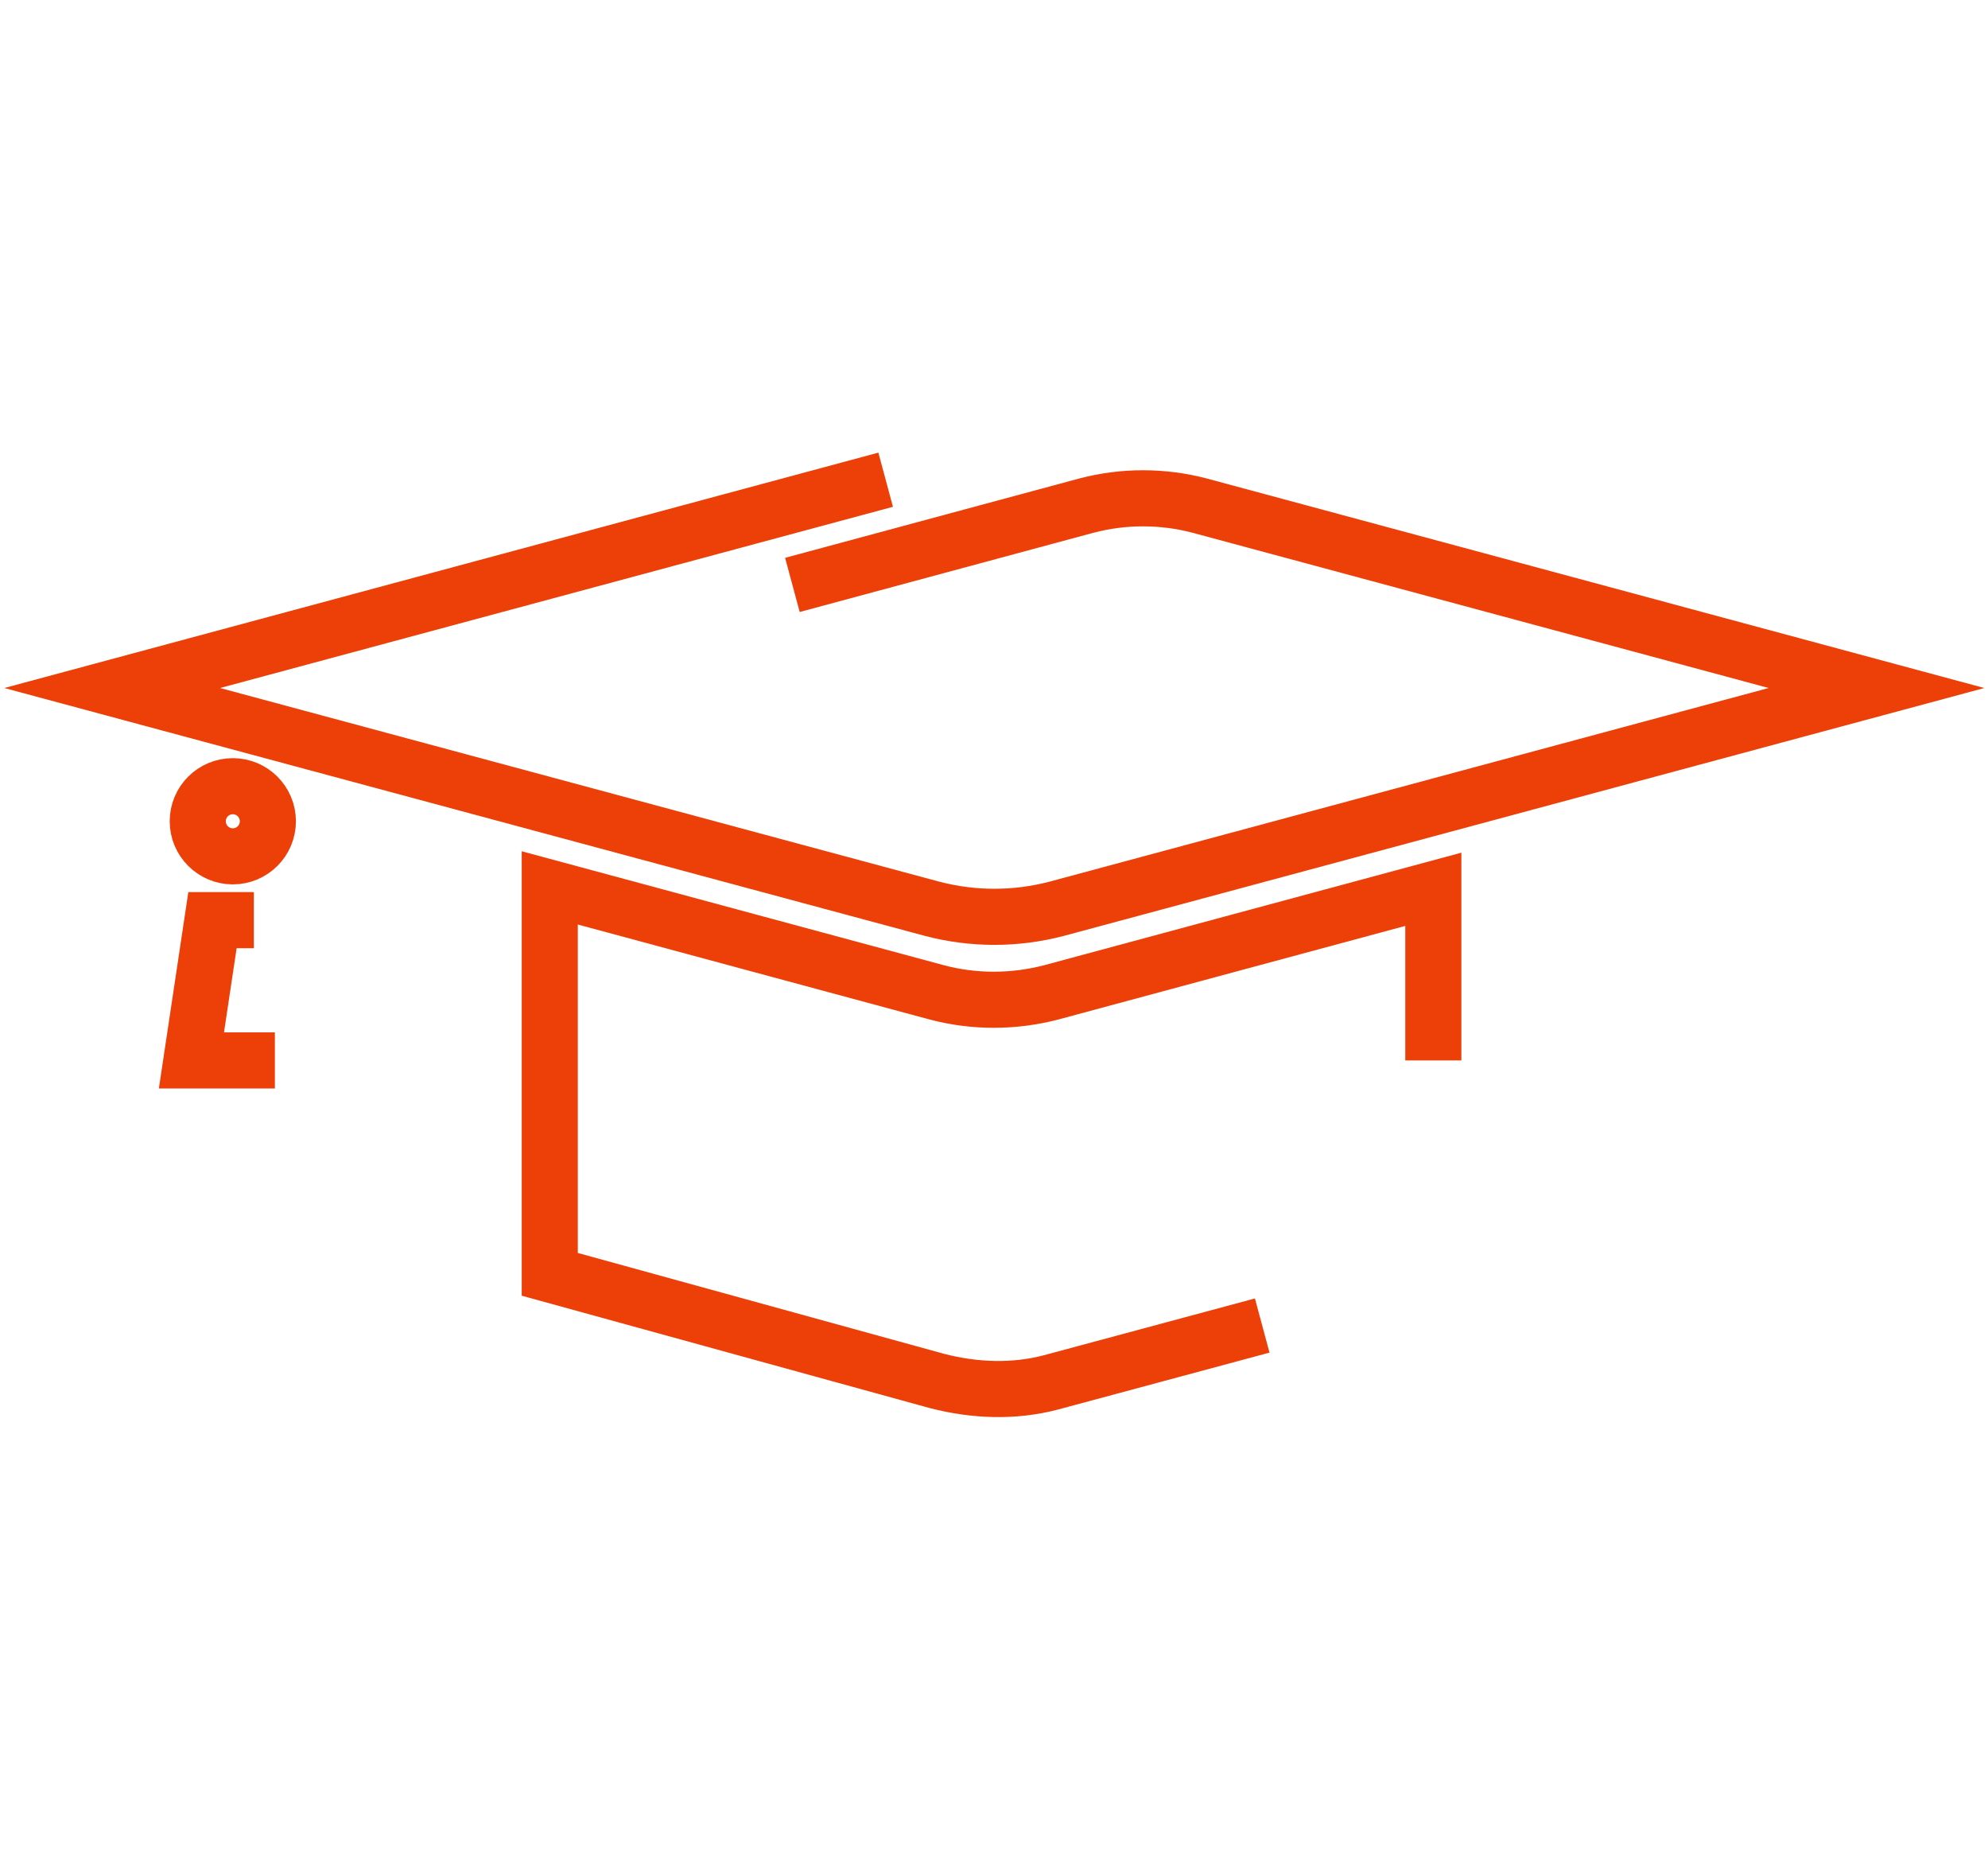 <?xml version="1.0" encoding="utf-8"?>
<!-- Generator: Adobe Illustrator 21.1.0, SVG Export Plug-In . SVG Version: 6.00 Build 0)  -->
<svg version="1.1" id="Слой_1" xmlns="http://www.w3.org/2000/svg" xmlns:xlink="http://www.w3.org/1999/xlink" x="0px" y="0px"
	 viewBox="0 0 283.5 266.5" style="enable-background:new 0 0 283.5 266.5;" xml:space="preserve">
<style type="text/css">
	.st0{fill:none;stroke:#ED4009;stroke-width:8;stroke-miterlimit:10;}
</style>
<path class="st0" d="M204.4,151.2v-24.4l-54.5,14.7c-5.4,1.4-11,1.4-16.3,0l-55.2-14.9v55.1l55.2,15.2c5.4,1.4,11,1.6,16.3,0.2
	L180,189"/>
<circle class="st0" cx="33.2" cy="117.1" r="5"/>
<path class="st0" d="M131.6,72.8"/>
<path class="st0" d="M126.3,68.4L16,98.1l117,31.5c5.8,1.5,11.8,1.5,17.6,0l117-31.5l-96.5-26c-5.3-1.4-10.9-1.4-16.2,0l-41.9,11.3"
	/>
<polyline class="st0" points="39.2,151.2 27.3,151.2 30.3,131.2 36.2,131.2 "/>
</svg>

